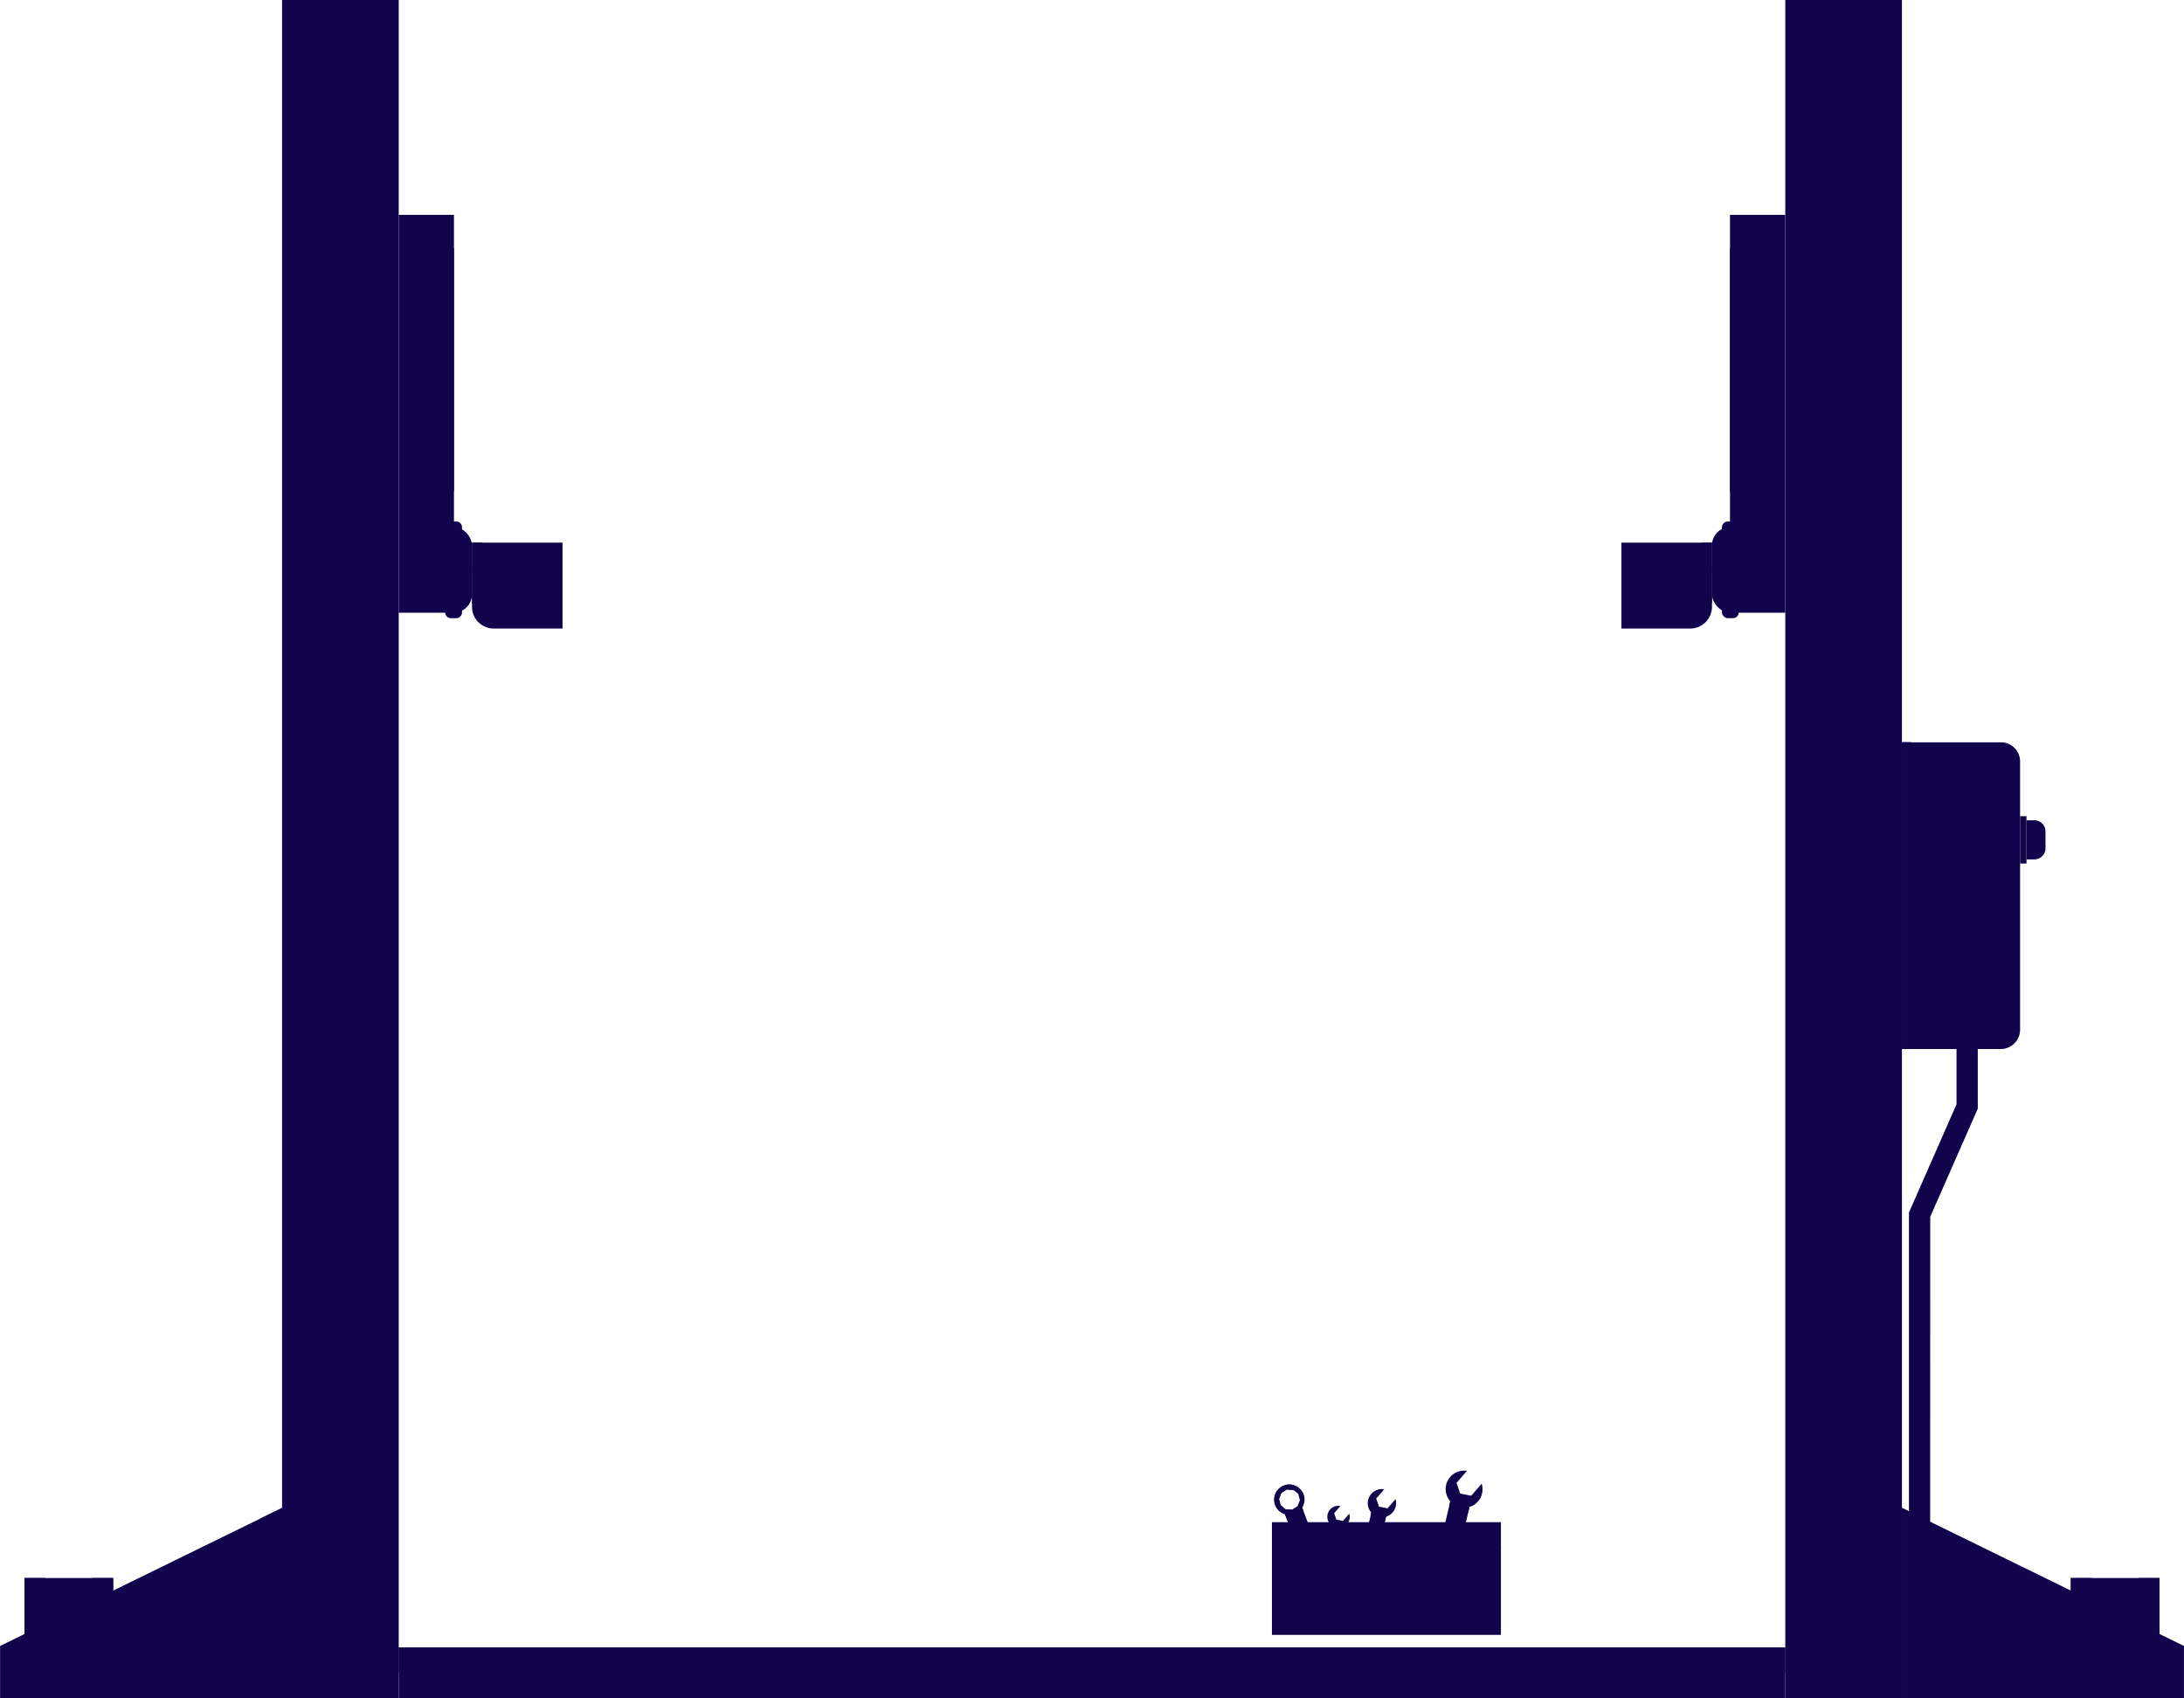 <svg id="Group_29120" data-name="Group 29120" xmlns="http://www.w3.org/2000/svg" width="56.298" height="43.78" viewBox="0 0 56.298 43.78">
  <g id="Group_25725" data-name="Group 25725" transform="translate(49.207 26.175)">
    <g id="Group_25724" data-name="Group 25724" transform="translate(0 0)">
      <path id="Path_51771" data-name="Path 51771" d="M274.447,155.483H273.9v-8.306l1.226-2.789v-2.3h.548V144.5l-1.226,2.789Z" transform="translate(-273.899 -142.092)" fill="#11044c"/>
    </g>
  </g>
  <g id="Group_25727" data-name="Group 25727" transform="translate(0.633 40.684)">
    <g id="Group_25726" data-name="Group 25726">
      <rect id="Rectangle_7953" data-name="Rectangle 7953" width="2.285" height="1.528" fill="#11044c"/>
    </g>
  </g>
  <g id="Group_25729" data-name="Group 25729" transform="translate(0.633 40.684)">
    <g id="Group_25728" data-name="Group 25728">
      <rect id="Rectangle_7954" data-name="Rectangle 7954" width="0.536" height="1.528" fill="#11044c"/>
    </g>
  </g>
  <g id="Group_25731" data-name="Group 25731" transform="translate(2.382 40.684)">
    <g id="Group_25730" data-name="Group 25730">
      <rect id="Rectangle_7955" data-name="Rectangle 7955" width="0.535" height="1.528" fill="#11044c"/>
    </g>
  </g>
  <g id="Group_25733" data-name="Group 25733" transform="translate(46.02 0)">
    <g id="Group_25732" data-name="Group 25732" transform="translate(0)">
      <rect id="Rectangle_7956" data-name="Rectangle 7956" width="3.007" height="43.78" fill="#11044c"/>
    </g>
  </g>
  <g id="Group_25735" data-name="Group 25735" transform="translate(46.759 0)">
    <g id="Group_25734" data-name="Group 25734" transform="translate(0)">
      <rect id="Rectangle_7957" data-name="Rectangle 7957" width="1.528" height="43.78" fill="#11044c"/>
    </g>
  </g>
  <g id="Group_25737" data-name="Group 25737" transform="translate(7.271 0)">
    <g id="Group_25736" data-name="Group 25736" transform="translate(0)">
      <rect id="Rectangle_7958" data-name="Rectangle 7958" width="3.007" height="43.78" fill="#11044c"/>
    </g>
  </g>
  <g id="Group_25739" data-name="Group 25739" transform="translate(8.01 0)">
    <g id="Group_25738" data-name="Group 25738">
      <rect id="Rectangle_7959" data-name="Rectangle 7959" width="1.528" height="43.78" fill="#11044c"/>
    </g>
  </g>
  <g id="Group_25741" data-name="Group 25741" transform="translate(0 38.875)">
    <g id="Group_25740" data-name="Group 25740" transform="translate(0 0)">
      <path id="Path_51772" data-name="Path 51772" d="M165.9,171.84l-7.271,3.561v1.345H165.9Z" transform="translate(-158.627 -171.84)" fill="#11044c"/>
    </g>
  </g>
  <g id="Group_25743" data-name="Group 25743" transform="translate(1.169 40.225)">
    <g id="Group_25742" data-name="Group 25742" transform="translate(0 0)">
      <path id="Path_51773" data-name="Path 51773" d="M166.085,175l-4.72,2.311v.873h4.72Z" transform="translate(-161.365 -175.003)" fill="#11044c"/>
    </g>
  </g>
  <g id="Group_25745" data-name="Group 25745" transform="translate(6.717 38.875)">
    <g id="Group_25744" data-name="Group 25744" transform="translate(0 0)">
      <path id="Path_51774" data-name="Path 51774" d="M174.917,176.746h-.554v-4.634l.554-.271Z" transform="translate(-174.363 -171.84)" fill="#11044c"/>
    </g>
  </g>
  <g id="Group_25747" data-name="Group 25747" transform="translate(53.38 40.684)">
    <g id="Group_25746" data-name="Group 25746" transform="translate(0)">
      <rect id="Rectangle_7960" data-name="Rectangle 7960" width="2.285" height="1.528" fill="#11044c"/>
    </g>
  </g>
  <g id="Group_25749" data-name="Group 25749" transform="translate(55.129 40.684)">
    <g id="Group_25748" data-name="Group 25748">
      <rect id="Rectangle_7961" data-name="Rectangle 7961" width="0.536" height="1.528" fill="#11044c"/>
    </g>
  </g>
  <g id="Group_25751" data-name="Group 25751" transform="translate(53.38 40.684)">
    <g id="Group_25750" data-name="Group 25750" transform="translate(0)">
      <rect id="Rectangle_7962" data-name="Rectangle 7962" width="0.535" height="1.528" fill="#11044c"/>
    </g>
  </g>
  <g id="Group_25753" data-name="Group 25753" transform="translate(49.026 38.875)">
    <g id="Group_25752" data-name="Group 25752" transform="translate(0 0)">
      <path id="Path_51775" data-name="Path 51775" d="M273.475,171.84l7.271,3.561v1.345h-7.271Z" transform="translate(-273.475 -171.84)" fill="#11044c"/>
    </g>
  </g>
  <g id="Group_25755" data-name="Group 25755" transform="translate(50.409 40.225)">
    <g id="Group_25754" data-name="Group 25754" transform="translate(0 0)">
      <path id="Path_51776" data-name="Path 51776" d="M276.712,175l4.72,2.311v.873h-4.72Z" transform="translate(-276.712 -175.003)" fill="#11044c"/>
    </g>
  </g>
  <g id="Group_25757" data-name="Group 25757" transform="translate(49.026 38.875)">
    <g id="Group_25756" data-name="Group 25756" transform="translate(0 0)">
      <path id="Path_51777" data-name="Path 51777" d="M273.475,176.746h.554v-4.634l-.554-.271Z" transform="translate(-273.475 -171.84)" fill="#11044c"/>
    </g>
  </g>
  <g id="Group_25759" data-name="Group 25759" transform="translate(49.027 19.134)">
    <g id="Group_25758" data-name="Group 25758" transform="translate(0)">
      <path id="Path_51778" data-name="Path 51778" d="M276.026,133.508h-2.551V125.6h2.551a.494.494,0,0,1,.495.494v6.923A.5.5,0,0,1,276.026,133.508Z" transform="translate(-273.475 -125.596)" fill="#11044c"/>
    </g>
  </g>
  <g id="Group_25761" data-name="Group 25761" transform="translate(52.073 21.042)">
    <g id="Group_25760" data-name="Group 25760" transform="translate(0 0)">
      <rect id="Rectangle_7963" data-name="Rectangle 7963" width="0.165" height="1.221" fill="#11044c"/>
    </g>
  </g>
  <g id="Group_25763" data-name="Group 25763" transform="translate(52.238 21.148)">
    <g id="Group_25762" data-name="Group 25762">
      <path id="Path_51779" data-name="Path 51779" d="M281.2,131.325H281v-1.009h.2a.288.288,0,0,1,.288.288v.434A.288.288,0,0,1,281.2,131.325Z" transform="translate(-280.998 -130.316)" fill="#11044c"/>
    </g>
  </g>
  <g id="Group_25780" data-name="Group 25780" transform="translate(49.385 20.657)">
    <g id="Group_25765" data-name="Group 25765" transform="translate(0 0)">
      <g id="Group_25764" data-name="Group 25764">
        <rect id="Rectangle_7964" data-name="Rectangle 7964" width="2.329" height="0.325" fill="#11044c"/>
      </g>
    </g>
    <g id="Group_25767" data-name="Group 25767" transform="translate(0 0.559)">
      <g id="Group_25766" data-name="Group 25766">
        <rect id="Rectangle_7965" data-name="Rectangle 7965" width="2.329" height="0.325" fill="#11044c"/>
      </g>
    </g>
    <g id="Group_25769" data-name="Group 25769" transform="translate(0 1.118)">
      <g id="Group_25768" data-name="Group 25768">
        <rect id="Rectangle_7966" data-name="Rectangle 7966" width="2.329" height="0.325" fill="#11044c"/>
      </g>
    </g>
    <g id="Group_25771" data-name="Group 25771" transform="translate(0 1.678)">
      <g id="Group_25770" data-name="Group 25770">
        <rect id="Rectangle_7967" data-name="Rectangle 7967" width="2.329" height="0.325" fill="#11044c"/>
      </g>
    </g>
    <g id="Group_25773" data-name="Group 25773" transform="translate(0 0)">
      <g id="Group_25772" data-name="Group 25772">
        <rect id="Rectangle_7968" data-name="Rectangle 7968" width="2.329" height="0.098" fill="#11044c"/>
      </g>
    </g>
    <g id="Group_25775" data-name="Group 25775" transform="translate(0 0.559)">
      <g id="Group_25774" data-name="Group 25774">
        <rect id="Rectangle_7969" data-name="Rectangle 7969" width="2.329" height="0.098" fill="#11044c"/>
      </g>
    </g>
    <g id="Group_25777" data-name="Group 25777" transform="translate(0 1.118)">
      <g id="Group_25776" data-name="Group 25776">
        <rect id="Rectangle_7970" data-name="Rectangle 7970" width="2.329" height="0.098" fill="#11044c"/>
      </g>
    </g>
    <g id="Group_25779" data-name="Group 25779" transform="translate(0 1.678)">
      <g id="Group_25778" data-name="Group 25778">
        <rect id="Rectangle_7971" data-name="Rectangle 7971" width="2.329" height="0.098" fill="#11044c"/>
      </g>
    </g>
  </g>
  <g id="Group_25782" data-name="Group 25782" transform="translate(49.026 19.133)">
    <g id="Group_25781" data-name="Group 25781" transform="translate(0 0)">
      <rect id="Rectangle_7972" data-name="Rectangle 7972" width="0.237" height="7.912" fill="#11044c"/>
    </g>
  </g>
  <g id="Group_25784" data-name="Group 25784" transform="translate(10.278 42.475)">
    <g id="Group_25783" data-name="Group 25783" transform="translate(0 0)">
      <rect id="Rectangle_7973" data-name="Rectangle 7973" width="35.742" height="1.305" fill="#11044c"/>
    </g>
  </g>
  <g id="Group_25786" data-name="Group 25786" transform="translate(10.278 42.475)">
    <g id="Group_25785" data-name="Group 25785" transform="translate(0 0)">
      <rect id="Rectangle_7974" data-name="Rectangle 7974" width="35.742" height="0.653" fill="#11044c"/>
    </g>
  </g>
  <g id="Group_25878" data-name="Group 25878" transform="translate(41.796 5.539)">
    <g id="Group_25861" data-name="Group 25861" transform="translate(2.799)">
      <g id="Group_25860" data-name="Group 25860">
        <rect id="Rectangle_7977" data-name="Rectangle 7977" width="1.424" height="10.258" fill="#11044c"/>
      </g>
    </g>
    <g id="Group_25863" data-name="Group 25863" transform="translate(2.591 7.906)">
      <g id="Group_25862" data-name="Group 25862">
        <rect id="Rectangle_7978" data-name="Rectangle 7978" width="0.435" height="2.493" rx="0.151" fill="#11044c"/>
      </g>
    </g>
    <g id="Group_25865" data-name="Group 25865" transform="translate(2.334 8.047)">
      <g id="Group_25864" data-name="Group 25864">
        <rect id="Rectangle_7979" data-name="Rectangle 7979" width="0.949" height="2.211" rx="0.475" fill="#11044c"/>
      </g>
    </g>
    <g id="Group_25867" data-name="Group 25867" transform="translate(3.284 8.047)">
      <g id="Group_25866" data-name="Group 25866">
        <rect id="Rectangle_7980" data-name="Rectangle 7980" width="0.227" height="2.173" fill="#11044c"/>
      </g>
    </g>
    <g id="Group_25869" data-name="Group 25869" transform="translate(2.799 0.862)">
      <g id="Group_25868" data-name="Group 25868">
        <rect id="Rectangle_7981" data-name="Rectangle 7981" width="0.598" height="6.27" fill="#11044c"/>
      </g>
    </g>
    <g id="Group_25871" data-name="Group 25871" transform="translate(3.205 0.862)">
      <g id="Group_25870" data-name="Group 25870">
        <rect id="Rectangle_7982" data-name="Rectangle 7982" width="0.193" height="6.27" fill="#11044c"/>
      </g>
    </g>
    <g id="Group_25873" data-name="Group 25873" transform="translate(2.334 9.076)">
      <g id="Group_25872" data-name="Group 25872">
        <rect id="Rectangle_7983" data-name="Rectangle 7983" width="0.949" height="0.154" fill="#11044c"/>
      </g>
    </g>
    <g id="Group_25875" data-name="Group 25875" transform="translate(0 8.451)">
      <g id="Group_25874" data-name="Group 25874">
        <path id="Path_51811" data-name="Path 51811" d="M258.312,115.764h-1.774v-2.215h2.334V115.2A.561.561,0,0,1,258.312,115.764Z" transform="translate(-256.538 -113.549)" fill="#11044c"/>
      </g>
    </g>
    <g id="Group_25877" data-name="Group 25877" transform="translate(2.067 8.451)">
      <g id="Group_25876" data-name="Group 25876">
        <rect id="Rectangle_7984" data-name="Rectangle 7984" width="0.267" height="1.564" fill="#11044c"/>
      </g>
    </g>
  </g>
  <g id="Group_25897" data-name="Group 25897" transform="translate(10.278 5.539)">
    <g id="Group_25880" data-name="Group 25880">
      <g id="Group_25879" data-name="Group 25879">
        <rect id="Rectangle_7985" data-name="Rectangle 7985" width="1.424" height="10.258" fill="#11044c"/>
      </g>
    </g>
    <g id="Group_25882" data-name="Group 25882" transform="translate(1.197 7.906)">
      <g id="Group_25881" data-name="Group 25881">
        <path id="Rectangle_7986" data-name="Rectangle 7986" d="M.151,0H.285a.15.15,0,0,1,.15.15V2.342a.151.151,0,0,1-.151.151H.151A.151.151,0,0,1,0,2.342V.151A.151.151,0,0,1,.151,0Z" fill="#11044c"/>
      </g>
    </g>
    <g id="Group_25884" data-name="Group 25884" transform="translate(0.94 8.047)">
      <g id="Group_25883" data-name="Group 25883">
        <rect id="Rectangle_7987" data-name="Rectangle 7987" width="0.949" height="2.211" rx="0.475" fill="#11044c"/>
      </g>
    </g>
    <g id="Group_25886" data-name="Group 25886" transform="translate(0.712 8.047)">
      <g id="Group_25885" data-name="Group 25885">
        <rect id="Rectangle_7988" data-name="Rectangle 7988" width="0.227" height="2.173" fill="#11044c"/>
      </g>
    </g>
    <g id="Group_25888" data-name="Group 25888" transform="translate(0.826 0.862)">
      <g id="Group_25887" data-name="Group 25887">
        <rect id="Rectangle_7989" data-name="Rectangle 7989" width="0.598" height="6.27" fill="#11044c"/>
      </g>
    </g>
    <g id="Group_25890" data-name="Group 25890" transform="translate(0.826 0.862)">
      <g id="Group_25889" data-name="Group 25889">
        <rect id="Rectangle_7990" data-name="Rectangle 7990" width="0.193" height="6.27" fill="#11044c"/>
      </g>
    </g>
    <g id="Group_25892" data-name="Group 25892" transform="translate(0.94 9.076)">
      <g id="Group_25891" data-name="Group 25891">
        <rect id="Rectangle_7991" data-name="Rectangle 7991" width="0.949" height="0.154" fill="#11044c"/>
      </g>
    </g>
    <g id="Group_25894" data-name="Group 25894" transform="translate(1.889 8.451)">
      <g id="Group_25893" data-name="Group 25893">
        <path id="Path_51812" data-name="Path 51812" d="M187.689,115.764h1.774v-2.215h-2.334V115.2A.561.561,0,0,0,187.689,115.764Z" transform="translate(-187.129 -113.549)" fill="#11044c"/>
      </g>
    </g>
    <g id="Group_25896" data-name="Group 25896" transform="translate(1.889 8.451)">
      <g id="Group_25895" data-name="Group 25895">
        <rect id="Rectangle_7992" data-name="Rectangle 7992" width="0.267" height="1.564" fill="#11044c"/>
      </g>
    </g>
  </g>
  <g id="Group_25899" data-name="Group 25899" transform="translate(32.787 39.244)">
    <g id="Group_25898" data-name="Group 25898" transform="translate(0)">
      <rect id="Rectangle_7993" data-name="Rectangle 7993" width="5.903" height="0.676" fill="#11044c"/>
    </g>
  </g>
  <g id="Group_25968" data-name="Group 25968" transform="translate(32.846 37.915)">
    <g id="Group_25916" data-name="Group 25916" transform="translate(3.695 0)">
      <g id="Group_25901" data-name="Group 25901" transform="translate(0.244 0.669)">
        <g id="Group_25900" data-name="Group 25900" transform="translate(0 0)">
          <rect id="Rectangle_7994" data-name="Rectangle 7994" width="2.736" height="0.512" transform="translate(0 2.663) rotate(-76.726)" fill="#11044c"/>
        </g>
      </g>
      <g id="Group_25903" data-name="Group 25903" transform="translate(0.244 0.929)">
        <g id="Group_25902" data-name="Group 25902">
          <path id="Path_51813" data-name="Path 51813" d="M244.8,174.171l1.093-2.4-.595,2.521Z" transform="translate(-244.8 -171.767)" fill="#11044c"/>
        </g>
      </g>
      <g id="Group_25905" data-name="Group 25905" transform="translate(0.463 1.116)">
        <g id="Group_25904" data-name="Group 25904">
          <path id="Path_51814" data-name="Path 51814" d="M245.879,172.21h0a.128.128,0,0,0-.154.095l-.409,1.734a.127.127,0,0,0,.095.153h0a.127.127,0,0,0,.154-.095l.409-1.734A.128.128,0,0,0,245.879,172.21Z" transform="translate(-245.313 -172.207)" fill="#11044c"/>
        </g>
      </g>
      <g id="Group_25907" data-name="Group 25907" transform="translate(0.244 3.158)">
        <g id="Group_25906" data-name="Group 25906">
          <path id="Path_51815" data-name="Path 51815" d="M245.33,177.145l-.032.137-.047-.011-.008-.026-.143-.109-.18,0-.065.045-.056-.013.032-.137a.419.419,0,0,1,.5.117Z" transform="translate(-244.799 -176.99)" fill="#11044c"/>
        </g>
      </g>
      <g id="Group_25909" data-name="Group 25909" transform="translate(0.816 0.669)">
        <g id="Group_25908" data-name="Group 25908">
          <path id="Path_51816" data-name="Path 51816" d="M246.632,171.538a.473.473,0,0,1-.451-.1.451.451,0,0,1-.043-.043l.057-.24.5.118Z" transform="translate(-246.138 -171.159)" fill="#11044c"/>
        </g>
      </g>
      <g id="Group_25911" data-name="Group 25911" transform="translate(0.724)">
        <g id="Group_25910" data-name="Group 25910">
          <path id="Path_51817" data-name="Path 51817" d="M246.086,170.425a.475.475,0,0,1,.388-.826l-.27.309.094.275.285.056.27-.309a.475.475,0,0,1-.767.5Z" transform="translate(-245.924 -169.592)" fill="#11044c"/>
        </g>
      </g>
      <g id="Group_25913" data-name="Group 25913" transform="translate(0 3.278)">
        <g id="Group_25912" data-name="Group 25912">
          <path id="Path_51818" data-name="Path 51818" d="M245.058,177.788a.421.421,0,1,0-.506.313A.421.421,0,0,0,245.058,177.788Zm-.119-.09-.059.17-.148.1-.18,0-.143-.109-.052-.172.059-.17.148-.1.179,0,.143.109Z" transform="translate(-244.227 -177.27)" fill="#11044c"/>
        </g>
      </g>
      <g id="Group_25915" data-name="Group 25915" transform="translate(0.085 3.331)">
        <g id="Group_25914" data-name="Group 25914">
          <path id="Path_51819" data-name="Path 51819" d="M244.666,178.173a.422.422,0,0,1-.239-.156l.09-.11.007.022.143.109.18,0,.148-.1.059-.17L245,177.6l-.143-.109h0l.075-.093.04,0a.421.421,0,0,1-.307.774Z" transform="translate(-244.427 -177.396)" fill="#11044c"/>
        </g>
      </g>
    </g>
    <g id="Group_25933" data-name="Group 25933" transform="translate(0 0.357)">
      <g id="Group_25918" data-name="Group 25918" transform="translate(0.271 0.58)">
        <g id="Group_25917" data-name="Group 25917" transform="translate(0 0)">
          <rect id="Rectangle_7995" data-name="Rectangle 7995" width="0.474" height="2.531" transform="translate(0 0.167) rotate(-20.627)" fill="#11044c"/>
        </g>
      </g>
      <g id="Group_25920" data-name="Group 25920" transform="translate(0.271 0.58)">
        <g id="Group_25919" data-name="Group 25919">
          <path id="Path_51820" data-name="Path 51820" d="M236.649,171.785l.4,2.41-.844-2.243Z" transform="translate(-236.205 -171.785)" fill="#11044c"/>
        </g>
      </g>
      <g id="Group_25922" data-name="Group 25922" transform="translate(0.512 0.912)">
        <g id="Group_25921" data-name="Group 25921">
          <path id="Path_51821" data-name="Path 51821" d="M237.512,174.336h0a.118.118,0,0,0,.069-.152L237,172.641a.119.119,0,0,0-.152-.069h0a.118.118,0,0,0-.069.152l.581,1.542A.118.118,0,0,0,237.512,174.336Z" transform="translate(-236.772 -172.565)" fill="#11044c"/>
        </g>
      </g>
      <g id="Group_25924" data-name="Group 25924" transform="translate(0.27 0.58)">
        <g id="Group_25923" data-name="Group 25923">
          <path id="Path_51822" data-name="Path 51822" d="M236.251,172.074l-.046-.122.042-.015.019.015.166.01.14-.09.026-.068.05-.019.046.122a.388.388,0,0,1-.444.167Z" transform="translate(-236.205 -171.785)" fill="#11044c"/>
        </g>
      </g>
      <g id="Group_25926" data-name="Group 25926" transform="translate(1.075 2.721)">
        <g id="Group_25925" data-name="Group 25925">
          <path id="Path_51823" data-name="Path 51823" d="M238.089,176.963a.439.439,0,0,1,.4-.159.464.464,0,0,1,.055.011l.08.214-.444.167Z" transform="translate(-238.089 -176.801)" fill="#11044c"/>
        </g>
      </g>
      <g id="Group_25928" data-name="Group 25928" transform="translate(1.016 2.827)">
        <g id="Group_25927" data-name="Group 25927">
          <path id="Path_51824" data-name="Path 51824" d="M238.447,177.054a.439.439,0,0,1,.129.834l.048-.377-.214-.163-.248.1-.048.376a.439.439,0,0,1,.333-.775Z" transform="translate(-237.952 -177.051)" fill="#11044c"/>
        </g>
      </g>
      <g id="Group_25930" data-name="Group 25930">
        <g id="Group_25929" data-name="Group 25929">
          <path id="Path_51825" data-name="Path 51825" d="M235.6,170.954a.389.389,0,1,0,.227-.5A.389.389,0,0,0,235.6,170.954Zm.138.008-.042-.161.061-.155.14-.09.166.01.128.105.042.161-.061.155-.14.09-.166-.01Z" transform="translate(-235.571 -170.428)" fill="#11044c"/>
        </g>
      </g>
      <g id="Group_25932" data-name="Group 25932" transform="translate(0 0)">
        <g id="Group_25931" data-name="Group 25931">
          <path id="Path_51826" data-name="Path 51826" d="M235.824,170.453a.388.388,0,0,1,.264,0l-.012.131-.017-.014-.166-.01-.14.09-.061.155.042.161.128.105.166.01h0l-.01.11-.032.018a.389.389,0,0,1-.164-.753Z" transform="translate(-235.571 -170.428)" fill="#11044c"/>
        </g>
      </g>
    </g>
    <g id="Group_25950" data-name="Group 25950" transform="translate(1.856 0.476)">
      <g id="Group_25935" data-name="Group 25935" transform="translate(0.187 0.513)">
        <g id="Group_25934" data-name="Group 25934" transform="translate(0 0)">
          <rect id="Rectangle_7996" data-name="Rectangle 7996" width="2.097" height="0.393" transform="matrix(0.23, -0.973, 0.973, 0.23, 0, 2.041)" fill="#11044c"/>
        </g>
      </g>
      <g id="Group_25937" data-name="Group 25937" transform="translate(0.187 0.712)">
        <g id="Group_25936" data-name="Group 25936">
          <path id="Path_51827" data-name="Path 51827" d="M240.357,174.215l.838-1.842-.456,1.932Z" transform="translate(-240.357 -172.373)" fill="#11044c"/>
        </g>
      </g>
      <g id="Group_25939" data-name="Group 25939" transform="translate(0.355 0.855)">
        <g id="Group_25938" data-name="Group 25938">
          <path id="Path_51828" data-name="Path 51828" d="M241.185,172.712h0a.1.1,0,0,0-.117.073l-.314,1.329a.1.1,0,0,0,.073.118h0a.1.1,0,0,0,.118-.073l.313-1.329A.1.1,0,0,0,241.185,172.712Z" transform="translate(-240.751 -172.71)" fill="#11044c"/>
        </g>
      </g>
      <g id="Group_25941" data-name="Group 25941" transform="translate(0.187 2.42)">
        <g id="Group_25940" data-name="Group 25940">
          <path id="Path_51829" data-name="Path 51829" d="M240.764,176.495l-.025.1-.036-.008-.006-.02-.11-.083-.138,0-.05.035-.043-.01.025-.1a.322.322,0,0,1,.383.09Z" transform="translate(-240.357 -176.376)" fill="#11044c"/>
        </g>
      </g>
      <g id="Group_25943" data-name="Group 25943" transform="translate(0.625 0.513)">
        <g id="Group_25942" data-name="Group 25942">
          <path id="Path_51830" data-name="Path 51830" d="M241.762,172.2a.363.363,0,0,1-.346-.074.294.294,0,0,1-.032-.033l.043-.184.383.09Z" transform="translate(-241.384 -171.907)" fill="#11044c"/>
        </g>
      </g>
      <g id="Group_25945" data-name="Group 25945" transform="translate(0.555)">
        <g id="Group_25944" data-name="Group 25944">
          <path id="Path_51831" data-name="Path 51831" d="M241.344,171.344a.364.364,0,0,1,.3-.633l-.207.237.072.211.219.043.207-.237a.364.364,0,0,1-.587.379Z" transform="translate(-241.219 -170.706)" fill="#11044c"/>
        </g>
      </g>
      <g id="Group_25947" data-name="Group 25947" transform="translate(0 2.512)">
        <g id="Group_25946" data-name="Group 25946">
          <path id="Path_51832" data-name="Path 51832" d="M240.555,176.987a.323.323,0,1,0-.388.239A.323.323,0,0,0,240.555,176.987Zm-.091-.069-.046.13-.113.079-.138,0-.109-.083-.04-.132.045-.13.114-.079.137,0,.11.084Z" transform="translate(-239.919 -176.591)" fill="#11044c"/>
        </g>
      </g>
      <g id="Group_25949" data-name="Group 25949" transform="translate(0.065 2.553)">
        <g id="Group_25948" data-name="Group 25948">
          <path id="Path_51833" data-name="Path 51833" d="M240.255,177.282a.32.32,0,0,1-.183-.12l.069-.085.005.018.109.083.138,0,.113-.079.046-.13-.04-.132-.11-.084h0l.058-.071.03,0a.322.322,0,0,1-.235.593Z" transform="translate(-240.072 -176.687)" fill="#11044c"/>
        </g>
      </g>
    </g>
    <g id="Group_25967" data-name="Group 25967" transform="translate(0.948 0.914)">
      <g id="Group_25952" data-name="Group 25952" transform="translate(0.146 0.401)">
        <g id="Group_25951" data-name="Group 25951" transform="translate(0 0)">
          <rect id="Rectangle_7997" data-name="Rectangle 7997" width="1.639" height="0.307" transform="matrix(0.23, -0.973, 0.973, 0.23, 0, 1.595)" fill="#11044c"/>
        </g>
      </g>
      <g id="Group_25954" data-name="Group 25954" transform="translate(0.146 0.556)">
        <g id="Group_25953" data-name="Group 25953">
          <path id="Path_51834" data-name="Path 51834" d="M238.134,174.476l.655-1.44-.356,1.51Z" transform="translate(-238.134 -173.036)" fill="#11044c"/>
        </g>
      </g>
      <g id="Group_25956" data-name="Group 25956" transform="translate(0.277 0.669)">
        <g id="Group_25955" data-name="Group 25955">
          <path id="Path_51835" data-name="Path 51835" d="M238.78,173.3h0a.076.076,0,0,0-.092.057l-.245,1.039a.076.076,0,0,0,.057.092h0a.076.076,0,0,0,.092-.057l.245-1.039A.077.077,0,0,0,238.78,173.3Z" transform="translate(-238.441 -173.299)" fill="#11044c"/>
        </g>
      </g>
      <g id="Group_25958" data-name="Group 25958" transform="translate(0.146 1.892)">
        <g id="Group_25957" data-name="Group 25957">
          <path id="Path_51836" data-name="Path 51836" d="M238.451,176.257l-.02.082-.028-.007,0-.015-.086-.065-.108,0-.039.027-.034-.008.02-.082a.25.25,0,0,1,.161-.016A.253.253,0,0,1,238.451,176.257Z" transform="translate(-238.133 -176.164)" fill="#11044c"/>
        </g>
      </g>
      <g id="Group_25960" data-name="Group 25960" transform="translate(0.489 0.401)">
        <g id="Group_25959" data-name="Group 25959">
          <path id="Path_51837" data-name="Path 51837" d="M239.231,172.9a.278.278,0,0,1-.3-.083l.034-.144.3.07Z" transform="translate(-238.936 -172.672)" fill="#11044c"/>
        </g>
      </g>
      <g id="Group_25962" data-name="Group 25962" transform="translate(0.434)">
        <g id="Group_25961" data-name="Group 25961">
          <path id="Path_51838" data-name="Path 51838" d="M238.9,172.231a.284.284,0,0,1,.232-.5l-.162.185.056.165.171.034.162-.185a.285.285,0,0,1-.459.3Z" transform="translate(-238.807 -171.733)" fill="#11044c"/>
        </g>
      </g>
      <g id="Group_25964" data-name="Group 25964" transform="translate(0 1.963)">
        <g id="Group_25963" data-name="Group 25963">
          <path id="Path_51839" data-name="Path 51839" d="M238.288,176.642a.252.252,0,1,0-.3.187A.252.252,0,0,0,238.288,176.642Zm-.071-.054-.036.1-.088.061-.108,0-.086-.065-.031-.1.035-.1.088-.061.108,0,.086.065Z" transform="translate(-237.791 -176.332)" fill="#11044c"/>
        </g>
      </g>
      <g id="Group_25966" data-name="Group 25966" transform="translate(0.051 1.996)">
        <g id="Group_25965" data-name="Group 25965">
          <path id="Path_51840" data-name="Path 51840" d="M238.053,176.873a.253.253,0,0,1-.143-.093l.054-.066,0,.013.086.065.108,0,.088-.061.036-.1-.031-.1-.086-.065h0l.045-.055h.023a.252.252,0,0,1-.184.464Z" transform="translate(-237.91 -176.408)" fill="#11044c"/>
        </g>
      </g>
    </g>
  </g>
  <g id="Group_25970" data-name="Group 25970" transform="translate(32.787 39.887)">
    <g id="Group_25969" data-name="Group 25969" transform="translate(0 0)">
      <rect id="Rectangle_7998" data-name="Rectangle 7998" width="5.903" height="2.263" fill="#11044c"/>
    </g>
  </g>
</svg>
